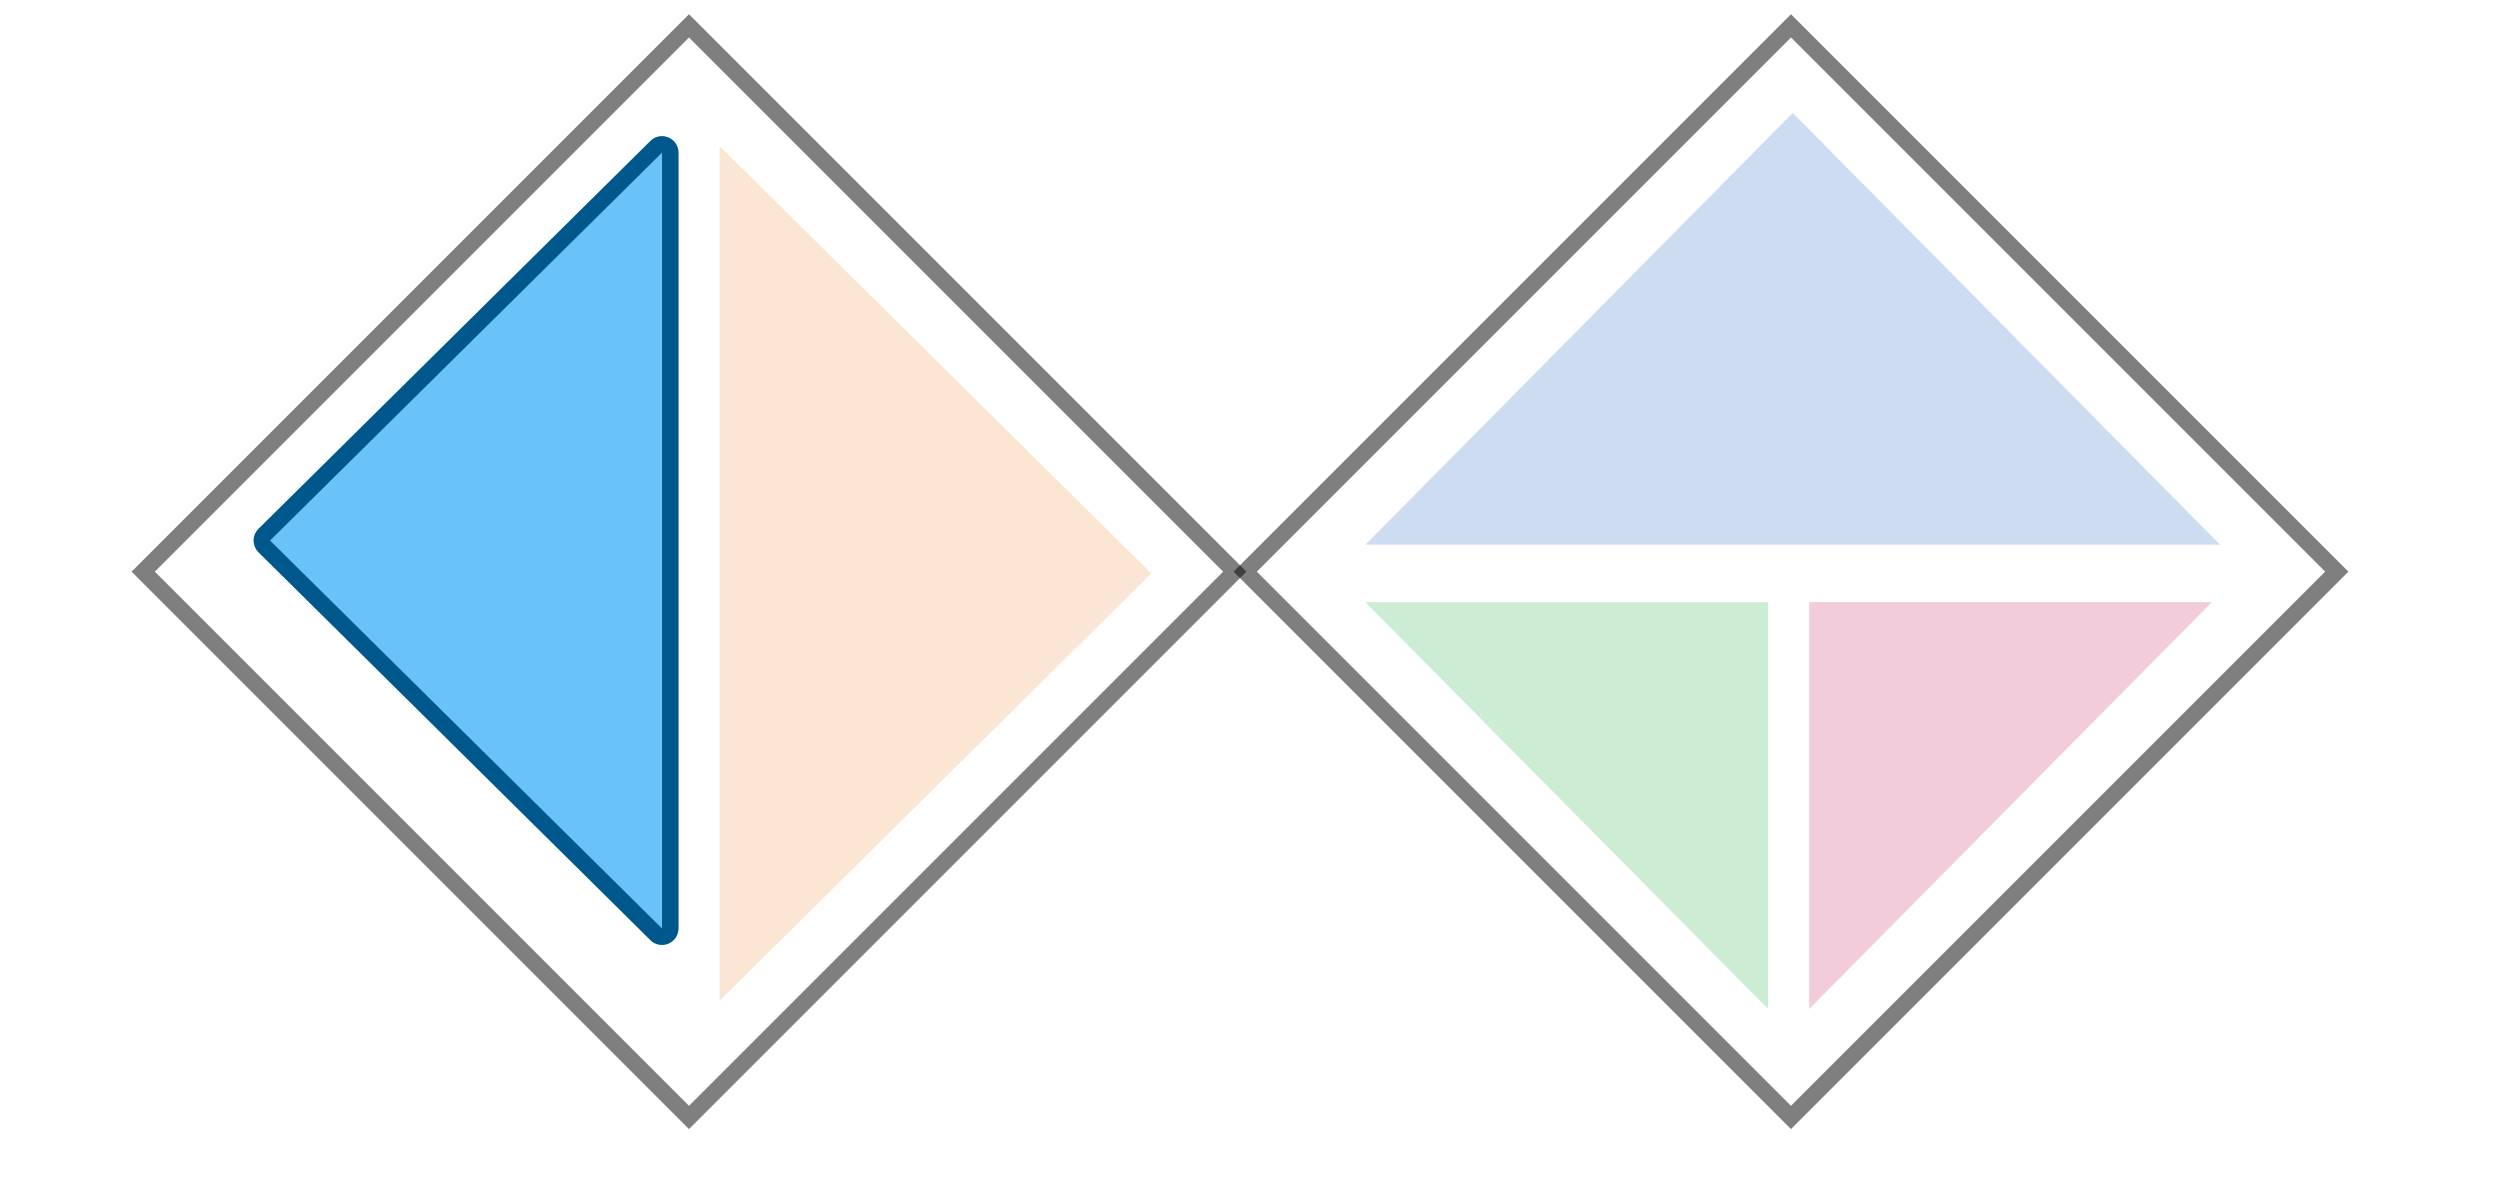<svg width="152" height="73" viewBox="0 0 152 73" fill="none" xmlns="http://www.w3.org/2000/svg">
<g id="empathizeIcon" clip-path="url(#clip0_203_968)">
<rect id="Rectangle 44" x="8.707" y="34.757" width="46.93" height="46.93" transform="rotate(-45 8.707 34.757)" stroke="black" stroke-opacity="0.5"/>
<rect id="Rectangle 45" x="75.707" y="34.757" width="46.93" height="46.93" transform="rotate(-45 75.707 34.757)" stroke="black" stroke-opacity="0.5"/>
<g id="Polygon 4" filter="url(#filter0_di_203_968)">
<path d="M14.718 35.576C14.323 35.185 14.323 34.546 14.718 34.155L38.547 10.571C39.178 9.946 40.25 10.393 40.25 11.281L40.25 58.45C40.25 59.338 39.178 59.785 38.547 59.16L14.718 35.576Z" fill="#6AC3F8"/>
<path d="M15.07 35.221C14.872 35.025 14.872 34.706 15.07 34.51L38.898 10.926C39.214 10.614 39.75 10.837 39.75 11.281L39.75 58.45C39.75 58.894 39.214 59.117 38.898 58.805L15.07 35.221Z" stroke="#00578B"/>
</g>
<path id="Polygon 5" d="M70 34.865L43.75 60.846L43.75 8.885L70 34.865Z" fill="#EF9D51" fill-opacity="0.25"/>
<path id="Polygon 6" d="M109 6.865L134.981 33.115L83.019 33.115L109 6.865Z" fill="#3D75CC" fill-opacity="0.25"/>
<path id="Polygon 7" fill-rule="evenodd" clip-rule="evenodd" d="M83.019 36.615L107.5 61.35L107.5 36.615L83.019 36.615Z" fill="#37B651" fill-opacity="0.25"/>
<path id="Polygon 8" fill-rule="evenodd" clip-rule="evenodd" d="M134.481 36.611L110 36.611L110 61.346L134.481 36.611Z" fill="#D03771" fill-opacity="0.25"/>
</g>
<defs>
<filter id="filter0_di_203_968" x="13.422" y="6.28" width="29.828" height="57.172" filterUnits="userSpaceOnUse" color-interpolation-filters="sRGB">
<feFlood flood-opacity="0" result="BackgroundImageFix"/>
<feColorMatrix in="SourceAlpha" type="matrix" values="0 0 0 0 0 0 0 0 0 0 0 0 0 0 0 0 0 0 127 0" result="hardAlpha"/>
<feOffset dx="1" dy="2"/>
<feGaussianBlur stdDeviation="1"/>
<feComposite in2="hardAlpha" operator="out"/>
<feColorMatrix type="matrix" values="0 0 0 0 0 0 0 0 0 0 0 0 0 0 0 0 0 0 0.4 0"/>
<feBlend mode="normal" in2="BackgroundImageFix" result="effect1_dropShadow_203_968"/>
<feBlend mode="normal" in="SourceGraphic" in2="effect1_dropShadow_203_968" result="shape"/>
<feColorMatrix in="SourceAlpha" type="matrix" values="0 0 0 0 0 0 0 0 0 0 0 0 0 0 0 0 0 0 127 0" result="hardAlpha"/>
<feOffset dy="-4"/>
<feGaussianBlur stdDeviation="2"/>
<feComposite in2="hardAlpha" operator="arithmetic" k2="-1" k3="1"/>
<feColorMatrix type="matrix" values="0 0 0 0 0 0 0 0 0 0 0 0 0 0 0 0 0 0 0.25 0"/>
<feBlend mode="normal" in2="shape" result="effect2_innerShadow_203_968"/>
</filter>
<clipPath id="clip0_203_968">
<rect width="152" height="71.269" fill="white" transform="translate(0 0.865)"/>
</clipPath>
</defs>
</svg>
